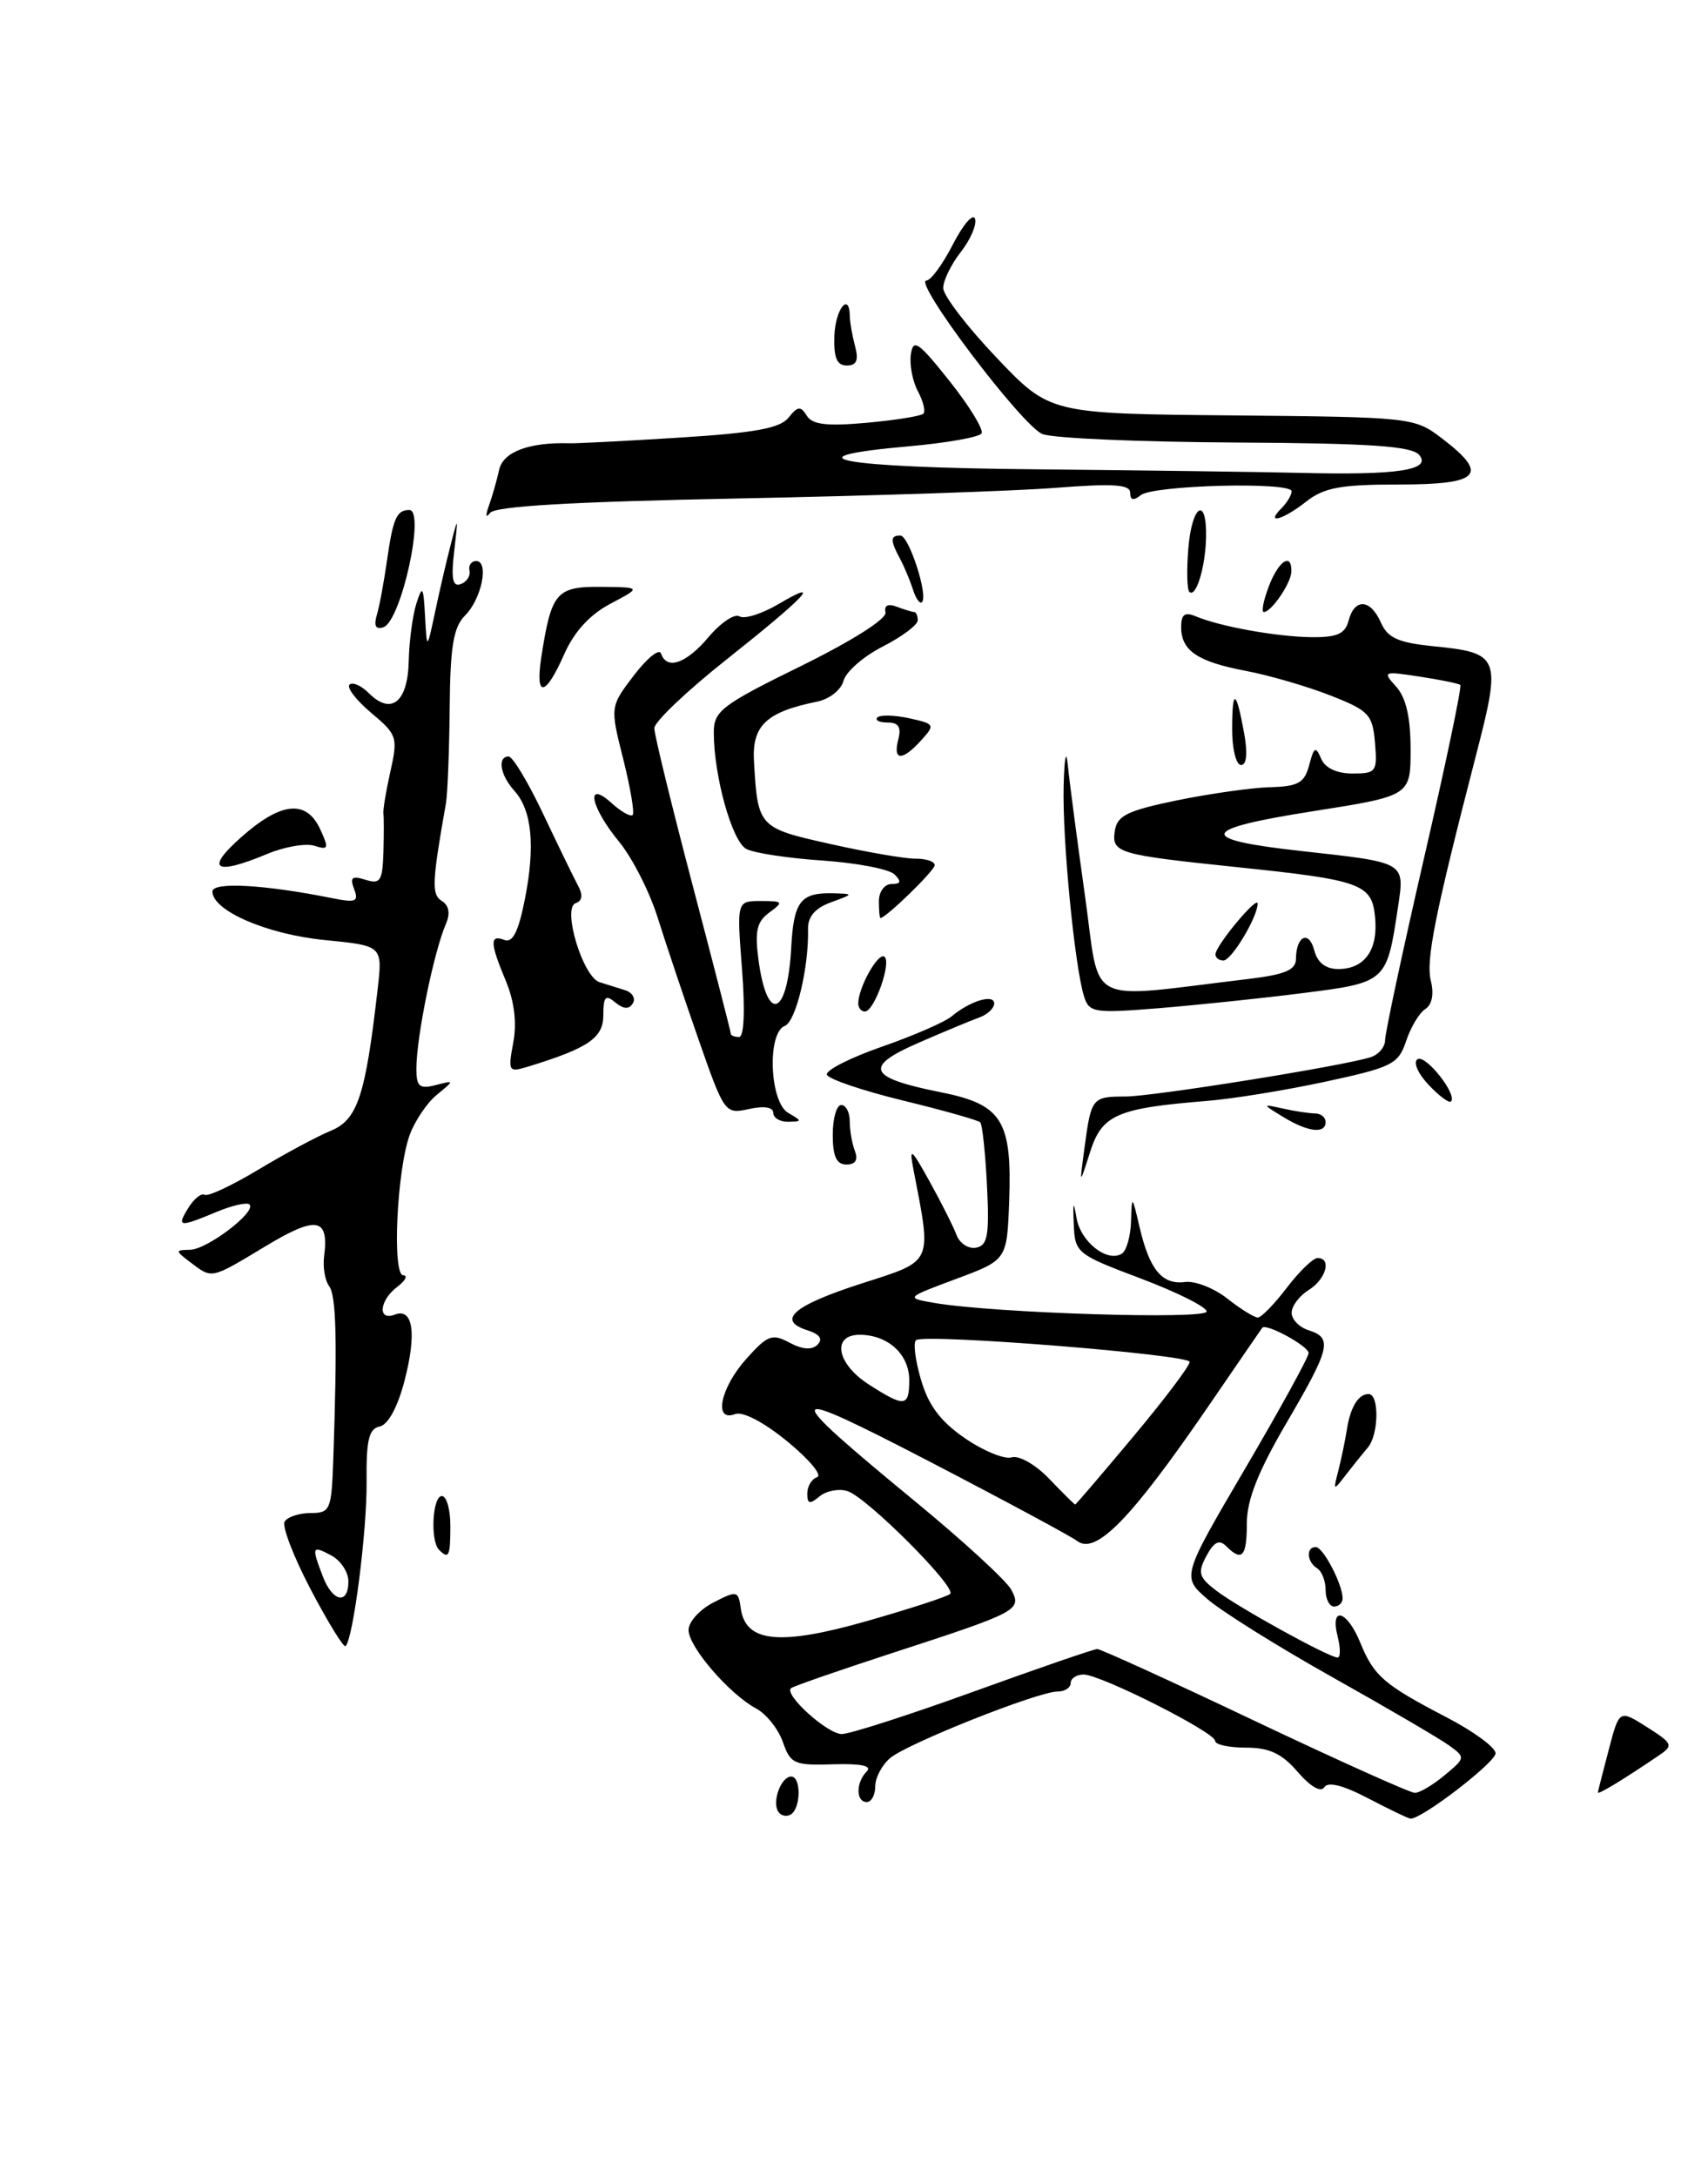<?xml version="1.0" encoding="UTF-8" standalone="no"?>
<!DOCTYPE svg PUBLIC "-//W3C//DTD SVG 1.1//EN" "http://www.w3.org/Graphics/SVG/1.1/DTD/svg11.dtd" >
<svg xmlns="http://www.w3.org/2000/svg" xmlns:xlink="http://www.w3.org/1999/xlink" version="1.1" viewBox="0 0 201 256">
 <g >
 <path fill="currentColor"
d=" M 195.29 206.47 C 196.94 205.35 196.83 205.09 193.83 203.19 C 190.56 201.12 190.56 201.12 189.33 205.81 C 188.65 208.39 188.07 210.66 188.04 210.87 C 188.00 211.20 191.09 209.33 195.29 206.47 Z  M 91.57 213.11 C 90.84 211.92 91.93 209.00 93.11 209.00 C 94.29 209.00 94.26 212.72 93.07 213.46 C 92.56 213.77 91.88 213.62 91.57 213.11 Z  M 161.00 211.56 C 158.06 210.02 156.27 209.57 155.84 210.26 C 155.44 210.90 154.21 210.19 152.72 208.46 C 150.85 206.29 149.38 205.60 146.63 205.60 C 144.63 205.60 143.00 205.25 143.00 204.81 C 143.00 203.80 129.53 197.00 127.52 197.00 C 126.69 197.00 126.00 197.45 126.00 198.00 C 126.00 198.55 125.30 199.00 124.45 199.00 C 122.16 199.00 106.78 205.11 104.75 206.83 C 103.79 207.64 103.00 209.14 103.00 210.15 C 103.00 211.17 102.55 212.00 102.00 212.00 C 100.71 212.00 100.71 209.69 102.00 208.40 C 102.66 207.74 101.33 207.46 98.05 207.56 C 93.47 207.71 93.02 207.51 92.13 204.94 C 91.59 203.41 90.18 201.63 88.99 201.00 C 85.84 199.31 81.06 193.78 81.03 191.78 C 81.01 190.83 82.32 189.37 83.93 188.54 C 86.74 187.09 86.88 187.12 87.18 189.24 C 87.75 193.24 91.78 193.63 102.05 190.70 C 107.12 189.25 111.52 187.82 111.82 187.51 C 112.60 186.74 102.00 176.13 99.73 175.42 C 98.73 175.10 97.25 175.38 96.45 176.04 C 95.29 177.00 95.00 176.94 95.00 175.71 C 95.00 174.86 95.52 173.99 96.16 173.78 C 96.80 173.57 95.23 171.68 92.67 169.59 C 89.92 167.33 87.41 166.01 86.51 166.36 C 83.94 167.34 84.75 163.31 87.81 159.88 C 90.33 157.06 90.87 156.86 92.92 157.96 C 94.44 158.77 95.55 158.85 96.21 158.19 C 96.87 157.53 96.47 156.97 95.05 156.51 C 91.33 155.34 93.34 153.59 101.38 151.00 C 109.92 148.25 109.66 148.81 107.48 137.50 C 106.98 134.90 107.24 135.10 109.40 139.00 C 110.77 141.47 112.20 144.31 112.57 145.30 C 112.95 146.29 113.99 146.96 114.88 146.78 C 116.23 146.52 116.44 145.31 116.15 139.49 C 115.96 135.64 115.60 132.29 115.36 132.04 C 115.11 131.78 111.02 130.63 106.26 129.47 C 101.51 128.31 97.48 126.95 97.31 126.43 C 97.14 125.92 100.04 124.44 103.75 123.15 C 107.46 121.86 111.17 120.25 112.00 119.56 C 114.17 117.74 117.00 116.90 117.00 118.06 C 117.00 118.61 116.21 119.35 115.25 119.70 C 114.29 120.04 111.06 121.39 108.07 122.69 C 101.57 125.52 102.15 126.79 110.73 128.50 C 117.94 129.94 119.11 131.82 118.76 141.36 C 118.50 148.23 118.50 148.23 112.51 150.46 C 106.53 152.69 106.53 152.69 110.01 153.29 C 116.95 154.48 142.00 155.27 142.00 154.29 C 142.00 153.76 138.51 152.02 134.25 150.41 C 126.69 147.56 126.50 147.41 126.36 144.00 C 126.25 141.38 126.33 141.19 126.68 143.25 C 127.15 146.08 130.28 148.56 132.02 147.49 C 132.56 147.15 133.05 145.45 133.10 143.69 C 133.20 140.56 133.22 140.57 134.12 144.42 C 135.29 149.40 136.77 151.17 139.46 150.82 C 140.64 150.67 142.88 151.54 144.43 152.77 C 145.99 154.00 147.61 155.00 148.02 155.00 C 148.43 155.00 149.96 153.43 151.43 151.50 C 152.90 149.57 154.53 148.00 155.05 148.00 C 156.75 148.00 156.05 150.49 154.00 151.77 C 152.90 152.45 152.00 153.66 152.00 154.44 C 152.00 155.22 152.90 156.15 154.00 156.50 C 156.85 157.40 156.57 158.57 151.36 167.46 C 148.05 173.13 146.73 176.47 146.73 179.19 C 146.73 183.15 146.17 183.77 144.29 181.89 C 143.48 181.08 142.86 181.39 141.97 183.05 C 140.92 185.02 141.07 185.55 143.13 187.13 C 145.72 189.11 156.40 195.00 157.41 195.00 C 157.76 195.00 157.76 193.88 157.41 192.50 C 156.50 188.86 158.52 189.43 160.08 193.25 C 161.69 197.19 162.85 198.19 170.25 202.04 C 173.41 203.68 176.00 205.58 176.00 206.26 C 176.00 207.35 167.24 214.07 165.98 213.95 C 165.72 213.93 163.47 212.85 161.00 211.56 Z  M 170.00 208.85 C 172.47 206.80 172.48 206.75 170.50 205.32 C 169.40 204.53 163.25 200.93 156.83 197.33 C 150.41 193.73 143.79 189.59 142.11 188.14 C 139.06 185.50 139.06 185.50 146.53 172.77 C 150.64 165.77 154.00 159.65 154.00 159.18 C 154.00 158.36 148.96 155.62 148.54 156.21 C 148.42 156.37 145.55 160.55 142.16 165.50 C 133.08 178.74 128.94 182.97 126.75 181.28 C 126.06 180.75 118.30 176.57 109.50 172.00 C 91.77 162.80 91.56 163.35 107.74 176.67 C 113.37 181.30 118.44 185.96 119.00 187.01 C 120.29 189.41 119.88 189.63 105.00 194.47 C 98.67 196.53 93.31 198.40 93.08 198.61 C 92.26 199.39 97.38 204.00 99.06 204.00 C 100.01 204.00 107.00 201.75 114.60 199.00 C 122.20 196.25 128.74 194.00 129.13 194.00 C 129.52 194.00 137.87 197.80 147.67 202.46 C 157.48 207.11 165.95 210.92 166.50 210.92 C 167.05 210.93 168.62 210.00 170.00 208.85 Z  M 133.34 169.04 C 137.00 164.67 140.00 160.70 140.00 160.22 C 140.00 159.36 109.14 156.89 107.82 157.65 C 107.44 157.86 107.69 159.93 108.36 162.24 C 109.24 165.31 110.65 167.20 113.54 169.19 C 115.72 170.69 118.20 171.71 119.06 171.45 C 119.93 171.19 121.88 172.31 123.49 173.99 C 125.08 175.65 126.44 177.00 126.53 177.00 C 126.61 177.00 129.68 173.42 133.34 169.04 Z  M 107.00 162.36 C 107.00 159.35 104.55 157.08 101.25 157.03 C 97.83 156.98 98.42 160.43 102.25 162.88 C 106.47 165.59 107.00 165.53 107.00 162.36 Z  M 36.58 187.02 C 34.55 183.16 33.16 179.54 33.50 179.00 C 33.84 178.45 35.22 178.00 36.56 178.00 C 38.86 178.00 39.01 177.65 39.22 171.75 C 39.70 157.69 39.58 152.44 38.73 151.30 C 38.24 150.64 37.98 149.07 38.14 147.80 C 38.73 143.25 37.27 142.99 31.30 146.58 C 24.76 150.52 25.00 150.46 22.44 148.53 C 20.59 147.13 20.59 147.06 22.36 147.03 C 24.38 147.00 30.22 142.55 29.36 141.70 C 29.07 141.41 27.31 141.81 25.45 142.59 C 21.05 144.42 20.75 144.38 22.19 142.06 C 22.86 141.00 23.71 140.32 24.09 140.56 C 24.47 140.79 27.29 139.47 30.36 137.63 C 33.43 135.78 37.28 133.71 38.92 133.03 C 42.08 131.73 43.00 128.96 44.44 116.38 C 45.03 111.26 45.03 111.26 38.21 110.59 C 31.42 109.92 25.00 107.14 25.00 104.88 C 25.00 103.73 31.06 104.06 38.97 105.64 C 41.88 106.23 42.25 106.09 41.67 104.59 C 41.15 103.22 41.42 103.00 43.01 103.50 C 44.75 104.05 45.01 103.65 45.12 100.32 C 45.18 98.22 45.18 96.16 45.12 95.74 C 45.05 95.32 45.42 93.09 45.94 90.77 C 46.84 86.75 46.74 86.42 43.69 83.87 C 41.94 82.40 40.78 80.90 41.13 80.55 C 41.48 80.20 42.50 80.64 43.41 81.55 C 46.04 84.18 47.99 82.61 48.10 77.78 C 48.15 75.43 48.56 72.38 49.00 71.00 C 49.71 68.79 49.83 68.96 50.02 72.50 C 50.24 76.50 50.24 76.50 51.20 72.00 C 51.72 69.53 52.56 65.92 53.06 64.00 C 53.91 60.68 53.93 60.72 53.45 64.84 C 53.07 68.10 53.27 69.07 54.22 68.72 C 54.93 68.46 55.39 67.74 55.25 67.13 C 55.11 66.51 55.47 66.00 56.03 66.00 C 57.59 66.00 56.68 70.47 54.72 72.42 C 53.36 73.79 52.98 76.05 52.92 83.32 C 52.87 88.37 52.67 93.40 52.48 94.50 C 50.83 103.83 50.77 105.24 52.00 106.00 C 52.83 106.51 53.01 107.46 52.49 108.65 C 51.04 112.02 49.00 122.02 49.00 125.75 C 49.00 127.83 49.37 128.14 51.25 127.66 C 53.50 127.08 53.50 127.08 51.41 128.79 C 50.26 129.73 48.83 131.85 48.22 133.50 C 46.70 137.67 46.13 149.99 47.45 150.03 C 48.03 150.05 47.71 150.66 46.75 151.39 C 44.64 152.99 44.41 155.44 46.45 154.66 C 48.62 153.82 49.06 156.86 47.59 162.50 C 46.79 165.56 45.66 167.62 44.68 167.82 C 43.41 168.07 43.09 169.41 43.14 174.32 C 43.20 180.05 41.58 192.75 40.67 193.66 C 40.46 193.88 38.61 190.89 36.58 187.02 Z  M 41.00 186.04 C 41.00 184.95 40.10 183.59 39.00 183.00 C 36.71 181.77 36.64 181.93 37.98 185.43 C 39.13 188.47 41.00 188.84 41.00 186.04 Z  M 156.00 187.06 C 156.00 185.99 155.55 184.84 155.00 184.50 C 153.79 183.75 153.67 182.00 154.84 182.00 C 155.71 182.00 158.00 186.38 158.00 188.05 C 158.00 188.57 157.55 189.00 157.00 189.00 C 156.45 189.00 156.00 188.13 156.00 187.06 Z  M 51.67 182.33 C 50.61 181.28 50.89 176.00 52.00 176.00 C 52.55 176.00 53.00 177.57 53.00 179.50 C 53.00 183.10 52.82 183.48 51.67 182.33 Z  M 157.50 173.00 C 157.85 171.62 158.29 169.51 158.48 168.31 C 158.89 165.57 159.84 164.00 161.06 164.00 C 162.33 164.00 162.26 168.78 160.97 170.29 C 160.40 170.96 159.24 172.40 158.39 173.50 C 156.90 175.44 156.87 175.43 157.50 173.00 Z  M 127.63 135.00 C 128.41 129.15 128.53 129.00 132.43 129.00 C 135.62 129.00 157.67 125.48 161.25 124.39 C 162.21 124.10 163.00 123.19 163.00 122.36 C 163.00 121.53 165.07 111.86 167.60 100.87 C 170.14 89.87 172.05 80.74 171.85 80.58 C 171.66 80.41 169.50 79.97 167.06 79.60 C 162.76 78.94 162.67 78.98 164.31 80.79 C 165.46 82.07 166.00 84.39 166.00 88.14 C 166.00 93.63 166.00 93.63 154.43 95.45 C 141.05 97.55 140.72 98.75 153.15 100.12 C 165.52 101.49 165.32 101.37 164.51 106.76 C 163.20 115.55 163.15 115.59 153.33 116.83 C 148.47 117.45 140.84 118.24 136.36 118.61 C 128.77 119.22 128.18 119.13 127.58 117.25 C 126.47 113.76 125.01 98.75 125.17 92.50 C 125.25 89.14 125.47 88.04 125.66 90.00 C 125.85 91.92 126.76 98.84 127.68 105.37 C 129.55 118.62 127.34 117.50 147.00 115.16 C 151.21 114.65 152.50 114.11 152.51 112.82 C 152.53 110.11 154.03 109.39 154.66 111.79 C 155.04 113.25 156.00 114.00 157.49 114.00 C 160.60 114.00 162.20 111.75 161.82 107.88 C 161.44 103.98 160.19 103.53 145.52 102.01 C 131.52 100.55 130.81 100.34 131.19 97.77 C 131.45 95.96 132.64 95.37 138.50 94.16 C 142.35 93.37 147.28 92.67 149.45 92.61 C 152.79 92.52 153.51 92.11 154.07 90.00 C 154.63 87.86 154.83 87.75 155.47 89.25 C 155.94 90.35 157.30 91.00 159.17 91.00 C 161.95 91.00 162.10 90.79 161.81 87.38 C 161.53 84.05 161.09 83.59 156.54 81.81 C 153.81 80.74 149.36 79.45 146.64 78.93 C 140.92 77.85 139.00 76.55 139.00 73.77 C 139.00 72.27 139.43 71.96 140.75 72.52 C 143.63 73.72 150.25 74.91 154.34 74.96 C 157.37 74.99 158.30 74.57 158.71 73.00 C 159.41 70.34 161.29 70.46 162.51 73.25 C 163.30 75.05 164.54 75.61 168.73 76.03 C 176.50 76.81 176.69 77.28 173.74 88.69 C 168.83 107.69 167.78 112.97 168.39 115.42 C 168.77 116.94 168.52 118.20 167.74 118.70 C 167.04 119.14 166.02 120.83 165.48 122.46 C 164.56 125.20 163.84 125.56 155.99 127.25 C 151.32 128.26 145.03 129.28 142.00 129.52 C 131.42 130.38 129.68 131.14 128.28 135.54 C 127.02 139.50 127.02 139.50 127.63 135.00 Z  M 98.00 133.50 C 98.00 131.57 98.45 130.00 99.00 130.00 C 99.55 130.00 100.00 130.86 100.00 131.92 C 100.00 132.97 100.27 134.55 100.61 135.42 C 101.01 136.46 100.66 137.00 99.61 137.00 C 98.44 137.00 98.00 136.05 98.00 133.50 Z  M 151.00 131.40 C 148.50 129.87 148.50 129.87 151.00 130.42 C 152.38 130.73 154.06 130.98 154.75 130.99 C 155.44 130.99 156.00 131.45 156.00 132.00 C 156.00 133.43 153.90 133.18 151.00 131.40 Z  M 91.00 130.92 C 91.00 130.25 89.91 130.08 88.14 130.47 C 85.32 131.09 85.24 130.98 82.21 122.30 C 80.52 117.46 78.36 111.03 77.41 108.00 C 76.47 104.97 74.42 100.93 72.85 99.02 C 69.45 94.88 68.85 91.65 72.01 94.51 C 73.11 95.50 74.21 96.12 74.45 95.88 C 74.69 95.64 74.19 92.68 73.34 89.29 C 71.79 83.14 71.79 83.14 74.60 79.45 C 76.15 77.42 77.59 76.26 77.79 76.88 C 78.46 78.87 80.76 78.07 83.40 74.93 C 84.82 73.25 86.45 72.16 87.02 72.51 C 87.60 72.87 89.65 72.22 91.59 71.08 C 96.98 67.90 94.83 70.19 85.47 77.61 C 80.81 81.30 77.00 84.93 77.00 85.67 C 77.00 86.41 79.03 94.71 81.50 104.11 C 83.97 113.51 86.00 121.38 86.00 121.60 C 86.00 121.82 86.44 122.00 86.97 122.00 C 87.56 122.00 87.70 118.92 87.32 114.00 C 86.70 106.00 86.70 106.00 89.54 106.00 C 92.17 106.00 92.24 106.10 90.54 107.35 C 89.06 108.43 88.81 109.54 89.26 112.93 C 90.28 120.48 92.68 119.58 93.11 111.50 C 93.40 106.05 94.21 105.00 98.00 105.09 C 100.50 105.16 100.50 105.16 97.77 106.16 C 95.91 106.84 95.05 107.85 95.09 109.33 C 95.19 113.83 93.66 120.19 92.36 120.69 C 90.25 121.50 90.57 129.65 92.75 130.92 C 94.42 131.89 94.42 131.94 92.75 131.97 C 91.79 131.99 91.00 131.51 91.00 130.92 Z  M 168.10 127.60 C 166.85 126.28 166.28 124.94 166.82 124.61 C 167.77 124.02 171.54 128.79 170.75 129.58 C 170.53 129.81 169.33 128.92 168.10 127.60 Z  M 60.40 122.66 C 60.84 120.35 60.53 117.82 59.54 115.43 C 57.65 110.91 57.61 109.91 59.36 110.58 C 60.33 110.96 61.01 109.60 61.76 105.83 C 63.01 99.52 62.60 95.32 60.53 93.03 C 58.86 91.19 58.50 89.00 59.86 89.00 C 60.34 89.00 62.16 92.04 63.92 95.75 C 65.68 99.46 67.52 103.26 68.02 104.18 C 68.62 105.29 68.53 105.99 67.75 106.25 C 66.13 106.79 68.59 114.94 70.56 115.55 C 71.35 115.80 72.70 116.22 73.56 116.49 C 74.42 116.76 74.83 117.46 74.47 118.04 C 74.03 118.77 73.38 118.73 72.41 117.93 C 71.26 116.97 71.00 117.24 71.00 119.43 C 71.00 122.11 69.24 123.31 62.12 125.49 C 59.85 126.18 59.77 126.06 60.40 122.66 Z  M 101.00 118.05 C 101.00 116.21 103.30 112.07 104.06 112.54 C 104.98 113.10 102.90 119.00 101.78 119.00 C 101.35 119.00 101.00 118.57 101.00 118.05 Z  M 143.04 112.25 C 143.09 111.20 147.99 105.32 148.00 106.30 C 148.00 107.87 144.93 113.00 143.97 113.00 C 143.44 113.00 143.02 112.66 143.04 112.25 Z  M 103.43 106.00 C 103.43 104.90 104.10 104.00 104.91 104.00 C 106.02 104.00 106.11 103.71 105.27 102.87 C 104.65 102.25 100.85 101.52 96.82 101.24 C 92.79 100.97 88.75 100.36 87.84 99.88 C 86.15 99.01 84.00 91.30 84.00 86.15 C 84.00 83.65 84.95 82.92 94.25 78.36 C 100.30 75.38 104.38 72.80 104.21 72.04 C 104.02 71.22 104.51 70.98 105.54 71.38 C 106.43 71.72 107.35 72.00 107.58 72.00 C 107.81 72.00 108.00 72.44 108.00 72.98 C 108.00 73.52 106.15 74.90 103.89 76.06 C 101.62 77.21 99.54 79.03 99.27 80.09 C 98.98 81.17 97.60 82.26 96.13 82.55 C 90.18 83.76 88.48 85.36 88.73 89.57 C 89.17 97.31 89.27 97.41 97.71 99.29 C 102.00 100.25 106.51 101.03 107.75 101.02 C 108.99 101.01 110.00 101.35 110.00 101.78 C 110.00 102.41 104.26 108.00 103.61 108.00 C 103.51 108.00 103.43 107.10 103.43 106.00 Z  M 28.42 98.46 C 33.09 94.33 36.05 94.04 37.68 97.55 C 38.73 99.83 38.66 100.03 37.00 99.50 C 35.98 99.18 33.48 99.61 31.45 100.46 C 25.24 103.05 24.08 102.29 28.42 98.46 Z  M 145.00 85.83 C 145.00 80.92 145.47 81.06 146.41 86.25 C 146.84 88.62 146.71 90.00 146.05 90.00 C 145.47 90.00 145.00 88.12 145.00 85.83 Z  M 105.71 87.00 C 106.09 85.55 105.74 85.00 104.45 85.00 C 103.47 85.00 102.93 84.73 103.26 84.40 C 103.59 84.08 105.27 84.12 107.00 84.50 C 110.01 85.16 110.07 85.26 108.41 87.09 C 106.18 89.56 105.05 89.52 105.71 87.00 Z  M 63.71 77.25 C 64.89 69.68 65.47 69.00 70.73 69.04 C 75.50 69.09 75.50 69.09 71.83 71.03 C 69.40 72.31 67.56 74.33 66.39 76.98 C 64.16 82.03 62.95 82.15 63.71 77.25 Z  M 44.34 72.37 C 44.65 71.34 45.18 68.48 45.53 66.02 C 46.25 60.97 46.67 60.00 48.17 60.00 C 50.08 60.00 47.19 73.10 45.12 73.79 C 44.22 74.09 43.97 73.63 44.34 72.37 Z  M 149.31 69.00 C 150.45 65.97 152.03 64.94 151.97 67.25 C 151.93 68.61 149.62 72.00 148.73 72.00 C 148.42 72.00 148.68 70.65 149.31 69.00 Z  M 107.45 69.39 C 107.12 68.35 106.44 66.72 105.93 65.76 C 104.75 63.57 104.76 63.00 105.95 63.00 C 106.96 63.00 109.26 70.07 108.50 70.84 C 108.25 71.08 107.78 70.43 107.45 69.39 Z  M 139.96 69.62 C 139.69 69.36 139.64 67.08 139.84 64.57 C 140.25 59.39 142.04 58.26 141.93 63.25 C 141.85 66.77 140.73 70.40 139.96 69.62 Z  M 57.53 59.50 C 57.93 58.40 58.47 56.50 58.74 55.27 C 59.20 53.16 62.26 52.01 67.00 52.15 C 67.83 52.18 73.67 51.88 80.00 51.48 C 88.81 50.93 91.80 50.38 92.79 49.14 C 93.87 47.78 94.22 47.74 94.94 48.90 C 95.59 49.96 97.31 50.16 101.98 49.74 C 105.38 49.43 108.38 48.95 108.66 48.67 C 108.94 48.40 108.65 47.21 108.02 46.03 C 107.39 44.86 107.02 42.91 107.19 41.70 C 107.46 39.79 108.07 40.21 111.75 44.84 C 114.09 47.78 115.78 50.55 115.51 50.99 C 115.23 51.43 111.41 52.11 107.01 52.50 C 92.26 53.80 98.75 55.00 121.75 55.21 C 134.26 55.33 148.32 55.52 153.00 55.63 C 164.44 55.92 168.50 55.31 167.02 53.53 C 166.15 52.48 161.31 52.15 145.45 52.06 C 134.21 52.00 123.96 51.56 122.69 51.07 C 120.32 50.17 107.35 33.00 109.03 33.00 C 109.54 33.00 110.94 31.09 112.14 28.75 C 113.34 26.41 114.51 25.06 114.74 25.74 C 114.97 26.42 114.22 28.17 113.08 29.63 C 111.94 31.08 111.00 33.00 111.00 33.88 C 111.00 34.77 113.83 38.46 117.28 42.08 C 123.55 48.67 123.55 48.67 144.98 48.87 C 166.18 49.07 166.45 49.10 169.71 51.59 C 175.28 55.84 174.20 57.00 164.63 57.00 C 157.78 57.00 155.81 57.36 153.73 59.00 C 150.97 61.17 148.85 61.75 150.80 59.80 C 151.46 59.14 152.00 58.24 152.00 57.80 C 152.00 56.65 135.74 57.07 134.25 58.25 C 133.39 58.94 133.00 58.85 133.00 57.97 C 133.00 56.99 131.02 56.86 124.25 57.39 C 119.44 57.77 102.68 58.33 87.00 58.64 C 67.25 59.03 58.24 59.55 57.66 60.35 C 57.17 61.01 57.12 60.66 57.53 59.50 Z  M 98.19 39.50 C 98.31 36.33 99.98 34.27 100.01 37.25 C 100.02 37.94 100.30 39.51 100.63 40.75 C 101.07 42.39 100.80 43.00 99.65 43.00 C 98.48 43.00 98.10 42.08 98.19 39.50 Z "/>
</g>
</svg>